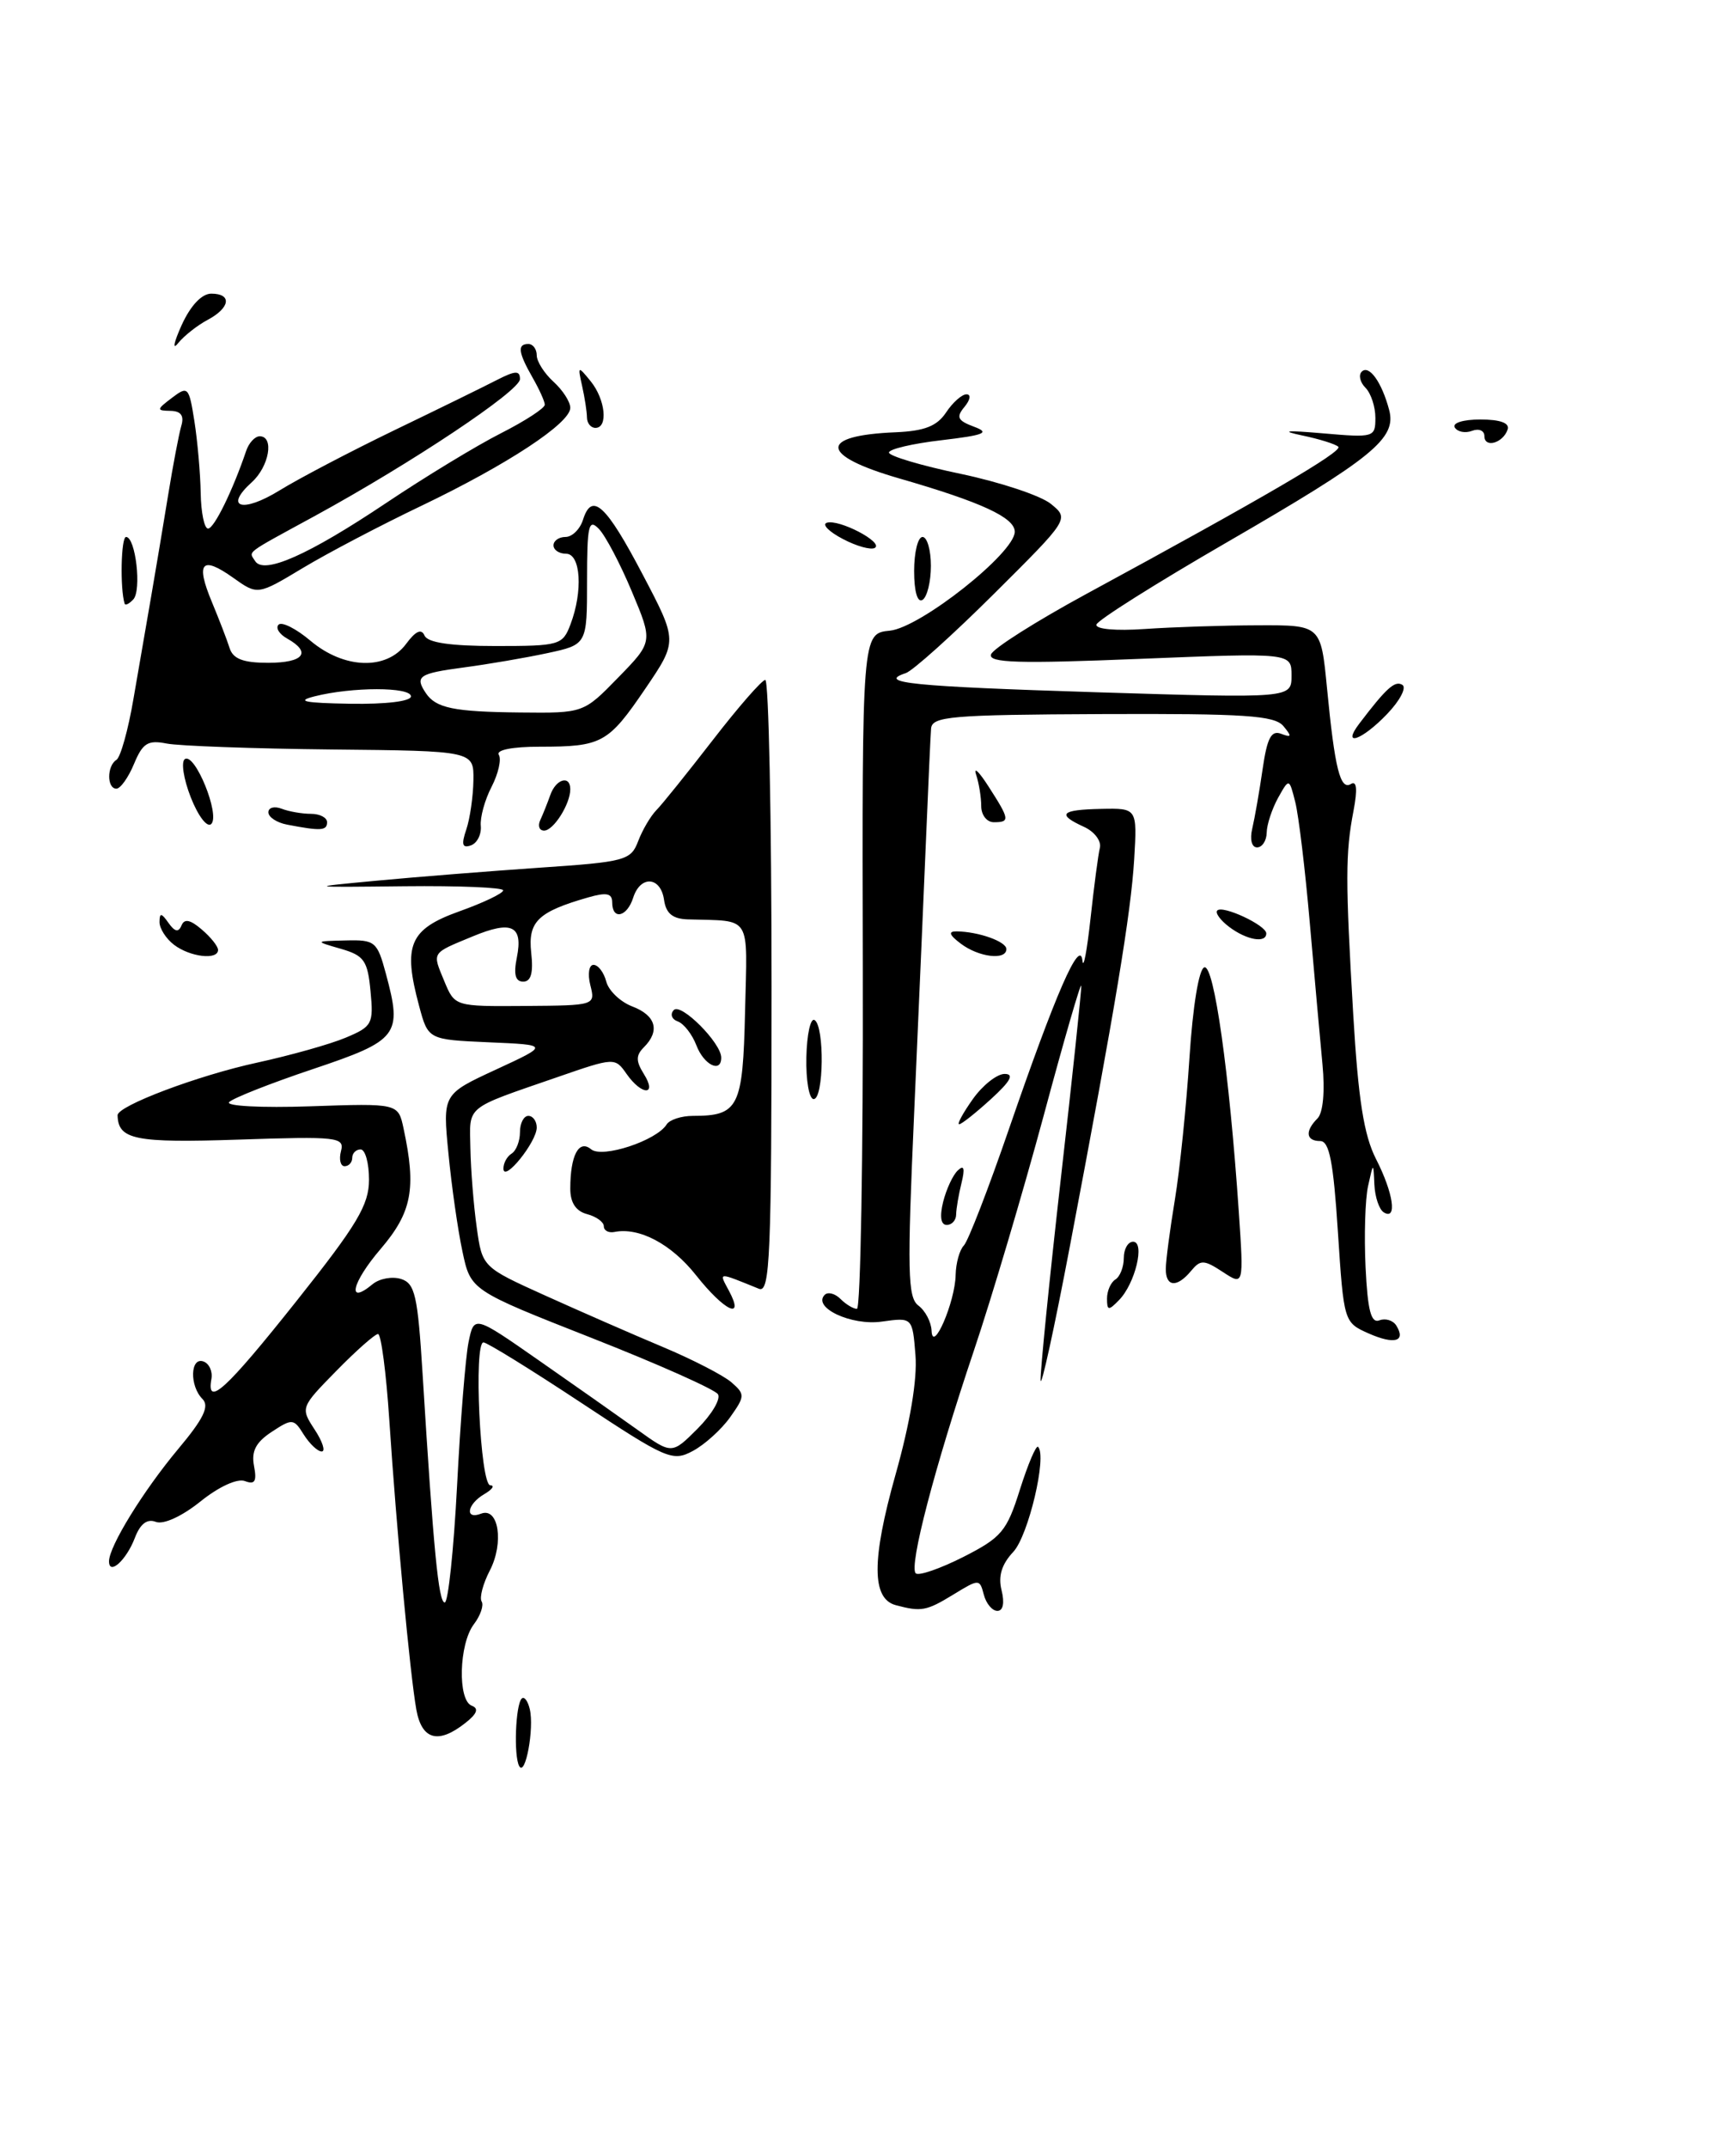 <?xml version="1.0" encoding="UTF-8" standalone="no"?>
<!DOCTYPE svg PUBLIC "-//W3C//DTD SVG 1.1//EN" "http://www.w3.org/Graphics/SVG/1.1/DTD/svg11.dtd" >
<svg xmlns="http://www.w3.org/2000/svg" xmlns:xlink="http://www.w3.org/1999/xlink" version="1.1" viewBox="0 0 207 256">
 <g >
 <path fill="currentColor"
d=" M 61.91 210.50 C 61.24 209.28 61.47 203.19 62.21 202.45 C 62.51 202.16 62.94 202.73 63.17 203.71 C 63.72 206.00 62.64 211.83 61.91 210.50 Z  M 49.64 203.75 C 48.89 199.52 47.27 182.21 46.42 169.25 C 46.05 163.61 45.44 159.00 45.08 159.00 C 44.71 159.00 42.48 160.97 40.11 163.39 C 35.84 167.74 35.82 167.79 37.52 170.39 C 38.46 171.82 38.84 173.00 38.36 173.00 C 37.87 173.00 36.92 172.09 36.22 170.99 C 35.03 169.07 34.85 169.05 32.40 170.66 C 30.51 171.90 29.95 172.97 30.29 174.73 C 30.64 176.57 30.39 176.98 29.21 176.53 C 28.31 176.18 26.10 177.19 23.90 178.96 C 21.68 180.74 19.49 181.74 18.58 181.39 C 17.54 180.99 16.72 181.62 16.08 183.30 C 15.07 185.95 13.00 187.83 13.00 186.09 C 13.00 184.31 17.08 177.69 21.26 172.69 C 24.28 169.09 25.00 167.60 24.14 166.74 C 22.59 165.19 22.68 161.72 24.25 162.27 C 24.94 162.51 25.37 163.45 25.21 164.35 C 24.59 167.80 26.94 165.65 35.33 155.10 C 42.60 145.96 44.00 143.62 44.00 140.60 C 44.00 138.62 43.55 137.00 43.00 137.00 C 42.45 137.00 42.00 137.45 42.00 138.00 C 42.00 138.55 41.59 139.00 41.09 139.00 C 40.60 139.00 40.40 138.19 40.66 137.20 C 41.10 135.53 40.27 135.43 28.45 135.83 C 16.09 136.24 14.09 135.84 14.02 132.93 C 13.99 131.81 23.61 128.18 30.68 126.65 C 34.62 125.79 39.37 124.46 41.22 123.68 C 44.38 122.36 44.56 122.03 44.18 118.14 C 43.84 114.50 43.42 113.89 40.65 113.09 C 37.50 112.18 37.50 112.18 41.21 112.09 C 44.73 112.00 44.98 112.21 46.02 116.08 C 47.99 123.38 47.51 124.00 37.32 127.42 C 32.27 129.11 27.77 130.89 27.32 131.36 C 26.87 131.83 31.17 132.06 36.99 131.86 C 47.48 131.50 47.48 131.50 48.12 134.50 C 49.66 141.68 49.12 144.49 45.38 148.87 C 41.93 152.90 41.31 155.65 44.43 153.06 C 45.24 152.39 46.76 152.11 47.82 152.44 C 49.49 152.97 49.81 154.42 50.39 163.77 C 51.69 184.82 52.29 191.00 53.03 191.00 C 53.44 191.00 54.10 184.74 54.50 177.09 C 54.89 169.44 55.51 161.74 55.87 159.97 C 56.53 156.76 56.53 156.76 64.23 162.13 C 68.47 165.08 73.78 168.82 76.02 170.42 C 80.11 173.35 80.11 173.35 83.18 170.28 C 84.87 168.59 85.96 166.75 85.61 166.18 C 85.26 165.61 78.48 162.59 70.55 159.47 C 56.12 153.79 56.12 153.79 55.14 149.15 C 54.59 146.59 53.84 141.33 53.47 137.46 C 52.78 130.42 52.78 130.42 59.14 127.48 C 65.50 124.54 65.50 124.54 58.28 124.23 C 51.05 123.91 51.05 123.91 49.97 119.88 C 48.02 112.64 48.82 110.76 54.75 108.63 C 57.64 107.60 60.00 106.47 60.00 106.12 C 60.00 105.78 54.72 105.56 48.25 105.63 C 36.50 105.76 36.50 105.76 45.00 104.96 C 49.67 104.52 58.38 103.83 64.33 103.42 C 74.56 102.73 75.22 102.55 76.09 100.27 C 76.59 98.94 77.57 97.28 78.25 96.58 C 78.94 95.89 81.97 92.11 85.00 88.20 C 88.03 84.28 90.84 81.06 91.25 81.04 C 91.66 81.02 92.00 97.47 92.00 117.61 C 92.00 149.75 91.82 154.14 90.50 153.61 C 85.51 151.59 85.70 151.57 86.92 153.85 C 88.84 157.43 86.39 156.28 83.00 152.00 C 80.05 148.27 76.21 146.24 73.25 146.84 C 72.56 146.97 72.00 146.67 72.00 146.16 C 72.00 145.65 71.10 145.00 70.00 144.71 C 68.67 144.36 68.00 143.35 68.00 141.68 C 68.00 137.71 69.02 135.77 70.48 136.98 C 71.81 138.09 78.29 135.95 79.49 134.02 C 79.84 133.46 81.25 133.00 82.62 133.00 C 88.08 133.00 88.58 132.00 88.84 120.57 C 89.11 108.83 89.73 109.82 82.00 109.58 C 80.20 109.52 79.41 108.87 79.18 107.25 C 78.78 104.46 76.36 104.30 75.50 107.00 C 74.77 109.30 73.00 109.70 73.00 107.57 C 73.00 106.47 72.34 106.33 70.14 106.96 C 64.14 108.68 62.94 109.84 63.34 113.55 C 63.61 115.95 63.32 117.00 62.39 117.00 C 61.45 117.00 61.22 116.14 61.63 114.12 C 62.39 110.32 61.03 109.67 56.36 111.61 C 51.38 113.67 51.53 113.44 52.98 116.95 C 54.23 119.96 54.23 119.96 62.61 119.90 C 70.97 119.84 71.00 119.83 70.39 117.42 C 70.05 116.08 70.23 115.00 70.77 115.00 C 71.32 115.00 72.00 115.89 72.29 116.99 C 72.57 118.08 73.98 119.42 75.40 119.96 C 78.21 121.03 78.73 122.87 76.78 124.82 C 75.81 125.79 75.81 126.47 76.78 128.02 C 78.40 130.61 76.53 130.59 74.72 128.01 C 73.33 126.02 73.28 126.02 66.41 128.40 C 55.33 132.23 55.99 131.69 56.09 136.86 C 56.14 139.41 56.47 143.64 56.84 146.26 C 57.50 151.02 57.50 151.02 65.00 154.41 C 69.12 156.27 75.42 159.03 79.00 160.53 C 82.58 162.03 86.28 163.94 87.22 164.76 C 88.85 166.18 88.84 166.41 87.06 168.92 C 86.02 170.38 84.02 172.19 82.61 172.94 C 80.19 174.24 79.49 173.93 69.23 167.15 C 63.28 163.22 58.07 160.00 57.65 160.00 C 56.46 160.00 57.26 177.00 58.46 177.03 C 59.03 177.05 58.71 177.52 57.75 178.08 C 55.69 179.28 55.38 181.18 57.37 180.41 C 59.46 179.61 60.11 183.89 58.41 187.18 C 57.59 188.76 57.15 190.43 57.43 190.88 C 57.71 191.33 57.29 192.56 56.50 193.60 C 54.72 195.95 54.55 202.66 56.25 203.30 C 57.12 203.63 56.89 204.26 55.50 205.35 C 52.26 207.92 50.29 207.38 49.64 203.75 Z  M 106.82 191.32 C 103.93 190.56 103.92 185.93 106.78 175.77 C 108.52 169.60 109.39 164.40 109.16 161.53 C 108.80 157.01 108.80 157.01 105.15 157.52 C 101.52 158.04 96.83 155.84 98.34 154.33 C 98.72 153.95 99.57 154.17 100.22 154.82 C 100.87 155.47 101.75 156.00 102.18 156.00 C 102.61 156.00 102.93 137.89 102.88 115.75 C 102.79 75.50 102.79 75.50 106.10 75.17 C 109.74 74.81 121.00 65.90 121.00 63.38 C 121.00 61.69 117.02 59.85 107.25 57.03 C 97.71 54.28 97.53 51.90 106.83 51.52 C 110.24 51.37 111.73 50.79 112.81 49.16 C 113.60 47.97 114.69 47.00 115.24 47.00 C 115.81 47.00 115.70 47.65 115.01 48.49 C 113.98 49.72 114.18 50.13 116.14 50.86 C 118.09 51.58 117.41 51.86 112.25 52.47 C 108.81 52.87 106.00 53.53 106.00 53.94 C 106.00 54.35 109.85 55.50 114.56 56.48 C 119.27 57.47 124.11 59.08 125.31 60.06 C 127.50 61.85 127.50 61.85 118.50 70.80 C 113.55 75.72 108.83 79.96 108.00 80.23 C 104.48 81.39 108.79 81.82 130.75 82.51 C 154.00 83.23 154.00 83.23 154.00 80.52 C 154.00 77.80 154.00 77.80 135.87 78.53 C 121.43 79.12 117.83 79.01 118.17 78.00 C 118.40 77.30 123.52 74.06 129.54 70.79 C 150.69 59.32 160.14 53.80 159.58 53.25 C 159.27 52.94 157.33 52.33 155.26 51.90 C 152.61 51.34 153.35 51.27 157.75 51.65 C 163.83 52.18 164.00 52.13 164.00 49.80 C 164.00 48.48 163.47 46.87 162.82 46.22 C 162.17 45.57 161.97 44.70 162.37 44.30 C 163.24 43.43 164.76 45.54 165.64 48.85 C 166.55 52.26 163.75 54.54 146.24 64.67 C 137.84 69.53 130.87 73.92 130.74 74.44 C 130.60 74.99 133.02 75.21 136.50 74.97 C 139.80 74.74 145.88 74.54 150.00 74.53 C 157.50 74.50 157.50 74.50 158.23 82.00 C 159.16 91.63 159.81 94.23 161.09 93.44 C 161.78 93.02 161.88 94.08 161.39 96.65 C 160.42 101.70 160.42 104.89 161.36 120.94 C 161.96 131.06 162.63 135.31 164.08 138.15 C 166.15 142.20 166.63 145.50 165.00 144.50 C 164.45 144.16 163.95 142.67 163.88 141.19 C 163.76 138.50 163.76 138.50 163.13 141.36 C 162.78 142.93 162.65 147.29 162.83 151.05 C 163.08 156.20 163.48 157.75 164.48 157.37 C 165.20 157.09 166.11 157.37 166.50 158.00 C 167.67 159.90 166.27 160.29 163.17 158.92 C 160.25 157.62 160.23 157.54 159.53 146.81 C 158.99 138.48 158.51 136.00 157.42 136.00 C 155.72 136.00 155.58 134.82 157.10 133.30 C 157.76 132.64 158.00 130.09 157.69 126.85 C 157.41 123.91 156.73 116.33 156.18 110.00 C 155.63 103.67 154.85 97.20 154.45 95.61 C 153.72 92.73 153.72 92.73 152.39 95.11 C 151.67 96.43 151.05 98.29 151.04 99.25 C 151.02 100.21 150.50 101.00 149.89 101.00 C 149.25 101.00 149.01 100.05 149.32 98.75 C 149.61 97.51 150.17 94.34 150.55 91.69 C 151.09 87.96 151.58 87.01 152.76 87.46 C 154.02 87.94 154.06 87.78 153.03 86.54 C 151.98 85.28 148.43 85.04 131.46 85.11 C 113.33 85.19 111.13 85.38 111.02 86.85 C 110.95 87.76 110.69 93.45 110.44 99.50 C 110.19 105.55 109.54 120.40 109.01 132.50 C 108.16 151.58 108.23 154.65 109.51 155.61 C 110.33 156.22 111.04 157.57 111.08 158.61 C 111.20 161.41 113.90 155.16 113.95 151.95 C 113.98 150.55 114.42 148.97 114.93 148.45 C 115.44 147.93 117.87 141.65 120.33 134.50 C 125.88 118.39 128.78 111.74 129.07 114.50 C 129.18 115.60 129.61 113.35 130.03 109.50 C 130.45 105.65 130.95 101.84 131.15 101.04 C 131.34 100.23 130.49 99.11 129.25 98.55 C 125.96 97.05 126.47 96.51 131.30 96.41 C 135.60 96.32 135.60 96.32 135.24 102.41 C 134.84 108.93 133.02 119.87 127.58 148.50 C 125.70 158.40 124.12 165.60 124.08 164.50 C 124.04 163.40 125.12 152.60 126.49 140.50 C 127.87 128.40 128.96 118.05 128.93 117.50 C 128.90 116.95 126.88 123.92 124.44 133.00 C 121.99 142.07 118.25 154.68 116.12 161.00 C 111.44 174.91 108.36 186.69 109.19 187.52 C 109.53 187.86 112.07 186.98 114.85 185.58 C 119.43 183.25 120.05 182.52 121.62 177.52 C 122.58 174.50 123.55 172.21 123.78 172.45 C 124.87 173.54 122.63 183.02 120.83 184.96 C 119.43 186.45 119.00 187.87 119.43 189.56 C 119.80 191.05 119.61 192.00 118.93 192.00 C 118.31 192.00 117.59 191.13 117.31 190.07 C 116.81 188.17 116.76 188.17 113.65 190.07 C 110.47 192.01 109.85 192.13 106.82 191.32 Z  M 132.00 154.77 C 132.00 153.86 132.45 152.84 133.00 152.50 C 133.55 152.16 134.00 151.01 134.00 149.94 C 134.00 148.87 134.50 148.00 135.11 148.00 C 136.56 148.00 135.36 153.00 133.43 154.96 C 132.18 156.25 132.00 156.22 132.00 154.77 Z  M 139.01 151.25 C 139.01 150.29 139.50 146.57 140.09 143.00 C 140.68 139.43 141.46 131.81 141.83 126.08 C 142.23 119.93 142.95 115.51 143.60 115.30 C 144.76 114.91 146.58 127.81 147.71 144.38 C 148.31 153.25 148.31 153.25 145.80 151.60 C 143.55 150.13 143.15 150.12 142.02 151.48 C 140.34 153.51 139.00 153.40 139.01 151.25 Z  M 112.46 143.25 C 112.84 141.74 113.62 140.05 114.21 139.50 C 114.95 138.80 115.08 139.25 114.65 141.00 C 114.31 142.38 114.02 144.06 114.01 144.75 C 114.01 145.44 113.50 146.00 112.89 146.00 C 112.18 146.00 112.03 145.00 112.46 143.25 Z  M 60.03 139.31 C 60.01 138.65 60.45 137.84 61.00 137.50 C 61.55 137.16 62.00 136.01 62.00 134.94 C 62.00 133.87 62.45 133.00 63.00 133.00 C 63.55 133.00 64.00 133.63 64.00 134.39 C 64.00 136.10 60.08 140.97 60.03 139.31 Z  M 116.00 131.00 C 117.17 129.35 118.88 128.00 119.79 128.00 C 120.97 128.00 120.50 128.87 118.16 131.00 C 116.35 132.65 114.65 134.00 114.37 134.00 C 114.09 134.00 114.83 132.65 116.00 131.00 Z  M 96.15 126.02 C 96.21 123.28 96.65 121.28 97.13 121.58 C 98.33 122.32 98.23 131.00 97.02 131.00 C 96.48 131.00 96.09 128.76 96.15 126.02 Z  M 83.04 124.60 C 82.54 123.29 81.54 122.00 80.81 121.74 C 80.09 121.48 79.88 120.87 80.34 120.39 C 81.18 119.48 86.00 124.30 86.00 126.06 C 86.00 127.95 83.93 126.93 83.04 124.60 Z  M 20.75 112.61 C 19.79 111.88 19.01 110.65 19.02 109.89 C 19.03 108.77 19.24 108.79 20.09 110.00 C 20.84 111.06 21.29 111.16 21.64 110.31 C 21.98 109.47 22.68 109.60 24.06 110.79 C 25.13 111.70 26.00 112.79 26.00 113.22 C 26.00 114.46 22.67 114.07 20.75 112.61 Z  M 114.56 112.47 C 113.18 111.43 113.04 111.00 114.06 111.01 C 116.67 111.04 120.00 112.22 120.00 113.12 C 120.00 114.49 116.71 114.10 114.56 112.47 Z  M 146.57 110.48 C 145.51 109.68 144.87 108.80 145.15 108.52 C 145.80 107.86 150.98 110.28 150.99 111.25 C 151.00 112.46 148.65 112.05 146.57 110.48 Z  M 55.60 98.87 C 56.04 97.57 56.42 94.92 56.45 93.00 C 56.50 89.50 56.50 89.50 39.50 89.33 C 30.16 89.23 21.32 88.91 19.86 88.62 C 17.63 88.18 17.01 88.57 15.98 91.05 C 15.31 92.67 14.36 94.00 13.88 94.00 C 12.73 94.00 12.74 91.28 13.88 90.57 C 14.37 90.27 15.29 86.98 15.92 83.26 C 16.56 79.54 17.51 74.03 18.04 71.00 C 18.56 67.97 19.47 62.58 20.05 59.00 C 20.63 55.42 21.34 51.71 21.62 50.75 C 21.98 49.54 21.57 48.99 20.32 48.97 C 18.64 48.94 18.65 48.82 20.50 47.42 C 22.41 45.97 22.53 46.09 23.18 50.20 C 23.55 52.57 23.89 56.41 23.93 58.75 C 23.97 61.09 24.36 63.00 24.81 63.00 C 25.53 63.00 27.75 58.47 29.35 53.75 C 29.67 52.79 30.40 52.00 30.97 52.00 C 32.72 52.00 32.10 55.60 30.02 57.48 C 26.67 60.51 28.90 61.18 33.32 58.46 C 35.62 57.04 41.77 53.82 47.00 51.29 C 52.23 48.77 57.74 46.07 59.25 45.29 C 61.46 44.16 62.00 44.14 62.00 45.19 C 61.99 46.59 49.07 55.20 37.50 61.52 C 29.02 66.14 29.67 65.66 30.42 66.87 C 31.44 68.52 36.76 66.16 46.00 59.98 C 50.67 56.85 56.86 53.09 59.75 51.63 C 62.64 50.16 64.98 48.64 64.96 48.23 C 64.95 47.83 64.29 46.38 63.50 45.00 C 61.79 42.00 61.66 41.00 63.00 41.00 C 63.55 41.00 64.00 41.61 64.00 42.35 C 64.00 43.08 64.90 44.50 66.00 45.50 C 67.10 46.50 68.00 47.89 68.00 48.61 C 68.00 50.44 60.51 55.37 50.26 60.28 C 45.44 62.58 39.07 65.92 36.11 67.70 C 30.72 70.94 30.72 70.94 27.80 68.86 C 24.05 66.19 23.30 67.04 25.26 71.74 C 26.12 73.81 27.08 76.29 27.38 77.25 C 27.79 78.54 29.01 79.00 31.97 79.00 C 36.21 79.00 37.19 77.77 34.26 76.12 C 33.30 75.59 32.83 74.84 33.22 74.45 C 33.60 74.07 35.32 74.93 37.03 76.38 C 41.04 79.75 46.08 79.91 48.42 76.75 C 49.56 75.21 50.25 74.89 50.62 75.75 C 50.99 76.60 53.71 77.00 59.11 77.00 C 66.71 77.00 67.09 76.89 68.02 74.43 C 69.53 70.47 69.25 66.00 67.50 66.00 C 66.67 66.00 66.00 65.55 66.00 65.00 C 66.00 64.45 66.64 64.00 67.43 64.00 C 68.22 64.00 69.16 63.08 69.52 61.94 C 70.58 58.60 72.26 60.14 76.65 68.51 C 80.80 76.41 80.80 76.41 76.95 82.08 C 72.52 88.59 71.78 89.00 64.36 89.00 C 61.07 89.00 59.12 89.39 59.48 89.97 C 59.81 90.50 59.42 92.21 58.62 93.77 C 57.81 95.33 57.23 97.43 57.33 98.44 C 57.42 99.46 56.89 100.50 56.15 100.76 C 55.12 101.12 54.99 100.66 55.60 98.87 Z  M 73.72 80.75 C 77.86 76.50 77.86 76.50 75.34 70.50 C 73.96 67.20 72.19 63.84 71.41 63.04 C 70.19 61.77 70.00 62.61 70.00 69.20 C 70.00 76.83 70.00 76.83 65.25 77.85 C 62.64 78.41 58.14 79.18 55.25 79.56 C 49.94 80.27 49.44 80.61 50.77 82.60 C 51.97 84.40 54.10 84.84 62.04 84.92 C 69.58 85.00 69.58 85.00 73.72 80.75 Z  M 49.00 83.00 C 49.00 81.86 41.98 81.86 37.50 83.00 C 35.24 83.57 36.29 83.79 41.75 83.88 C 46.00 83.95 49.00 83.59 49.00 83.00 Z  M 22.75 95.04 C 21.88 92.83 21.57 90.77 22.05 90.47 C 23.26 89.72 26.27 97.13 25.19 98.21 C 24.71 98.69 23.63 97.28 22.75 95.04 Z  M 34.25 98.29 C 33.01 98.06 32.00 97.39 32.00 96.82 C 32.00 96.25 32.71 96.06 33.58 96.39 C 34.45 96.73 36.03 97.00 37.08 97.00 C 38.14 97.00 39.00 97.45 39.00 98.00 C 39.00 99.02 38.25 99.06 34.25 98.29 Z  M 64.42 97.75 C 64.74 97.06 65.28 95.71 65.62 94.75 C 66.29 92.84 68.00 92.35 68.00 94.07 C 68.00 95.84 66.00 99.00 64.88 99.00 C 64.31 99.00 64.10 98.44 64.42 97.75 Z  M 117.00 96.08 C 117.00 95.03 116.73 93.34 116.39 92.33 C 116.06 91.32 116.74 91.97 117.89 93.77 C 120.40 97.67 120.45 98.00 118.50 98.00 C 117.67 98.00 117.00 97.14 117.00 96.08 Z  M 162.08 86.25 C 165.31 82.00 166.33 81.08 167.22 81.63 C 167.74 81.96 166.92 83.52 165.39 85.11 C 162.39 88.25 159.92 89.09 162.08 86.25 Z  M 14.86 71.95 C 14.30 70.15 14.43 64.00 15.03 64.00 C 16.17 64.00 16.91 70.37 15.89 71.45 C 15.40 71.97 14.94 72.20 14.86 71.95 Z  M 109.00 68.06 C 109.00 65.83 109.45 64.00 110.00 64.00 C 110.55 64.00 111.00 65.55 111.00 67.44 C 111.00 69.33 110.55 71.16 110.00 71.50 C 109.40 71.87 109.00 70.51 109.00 68.06 Z  M 100.50 64.24 C 98.85 63.38 97.99 62.51 98.58 62.31 C 100.01 61.83 105.39 64.64 104.32 65.30 C 103.87 65.58 102.14 65.11 100.50 64.24 Z  M 177.00 51.98 C 177.00 51.32 176.34 51.04 175.53 51.35 C 174.72 51.66 173.80 51.48 173.47 50.96 C 173.14 50.41 174.46 50.00 176.52 50.00 C 178.89 50.00 180.03 50.42 179.77 51.19 C 179.23 52.81 177.00 53.45 177.00 51.98 Z  M 69.99 49.75 C 69.98 49.06 69.72 47.38 69.41 46.00 C 68.87 43.59 68.91 43.57 70.43 45.44 C 72.19 47.61 72.54 51.00 71.00 51.00 C 70.45 51.00 69.99 50.44 69.99 49.75 Z  M 21.66 38.75 C 22.72 36.42 24.06 35.00 25.19 35.00 C 27.69 35.00 27.46 36.69 24.75 38.13 C 23.51 38.79 21.93 40.04 21.23 40.91 C 20.53 41.79 20.73 40.81 21.66 38.75 Z "/>
</g>
</svg>